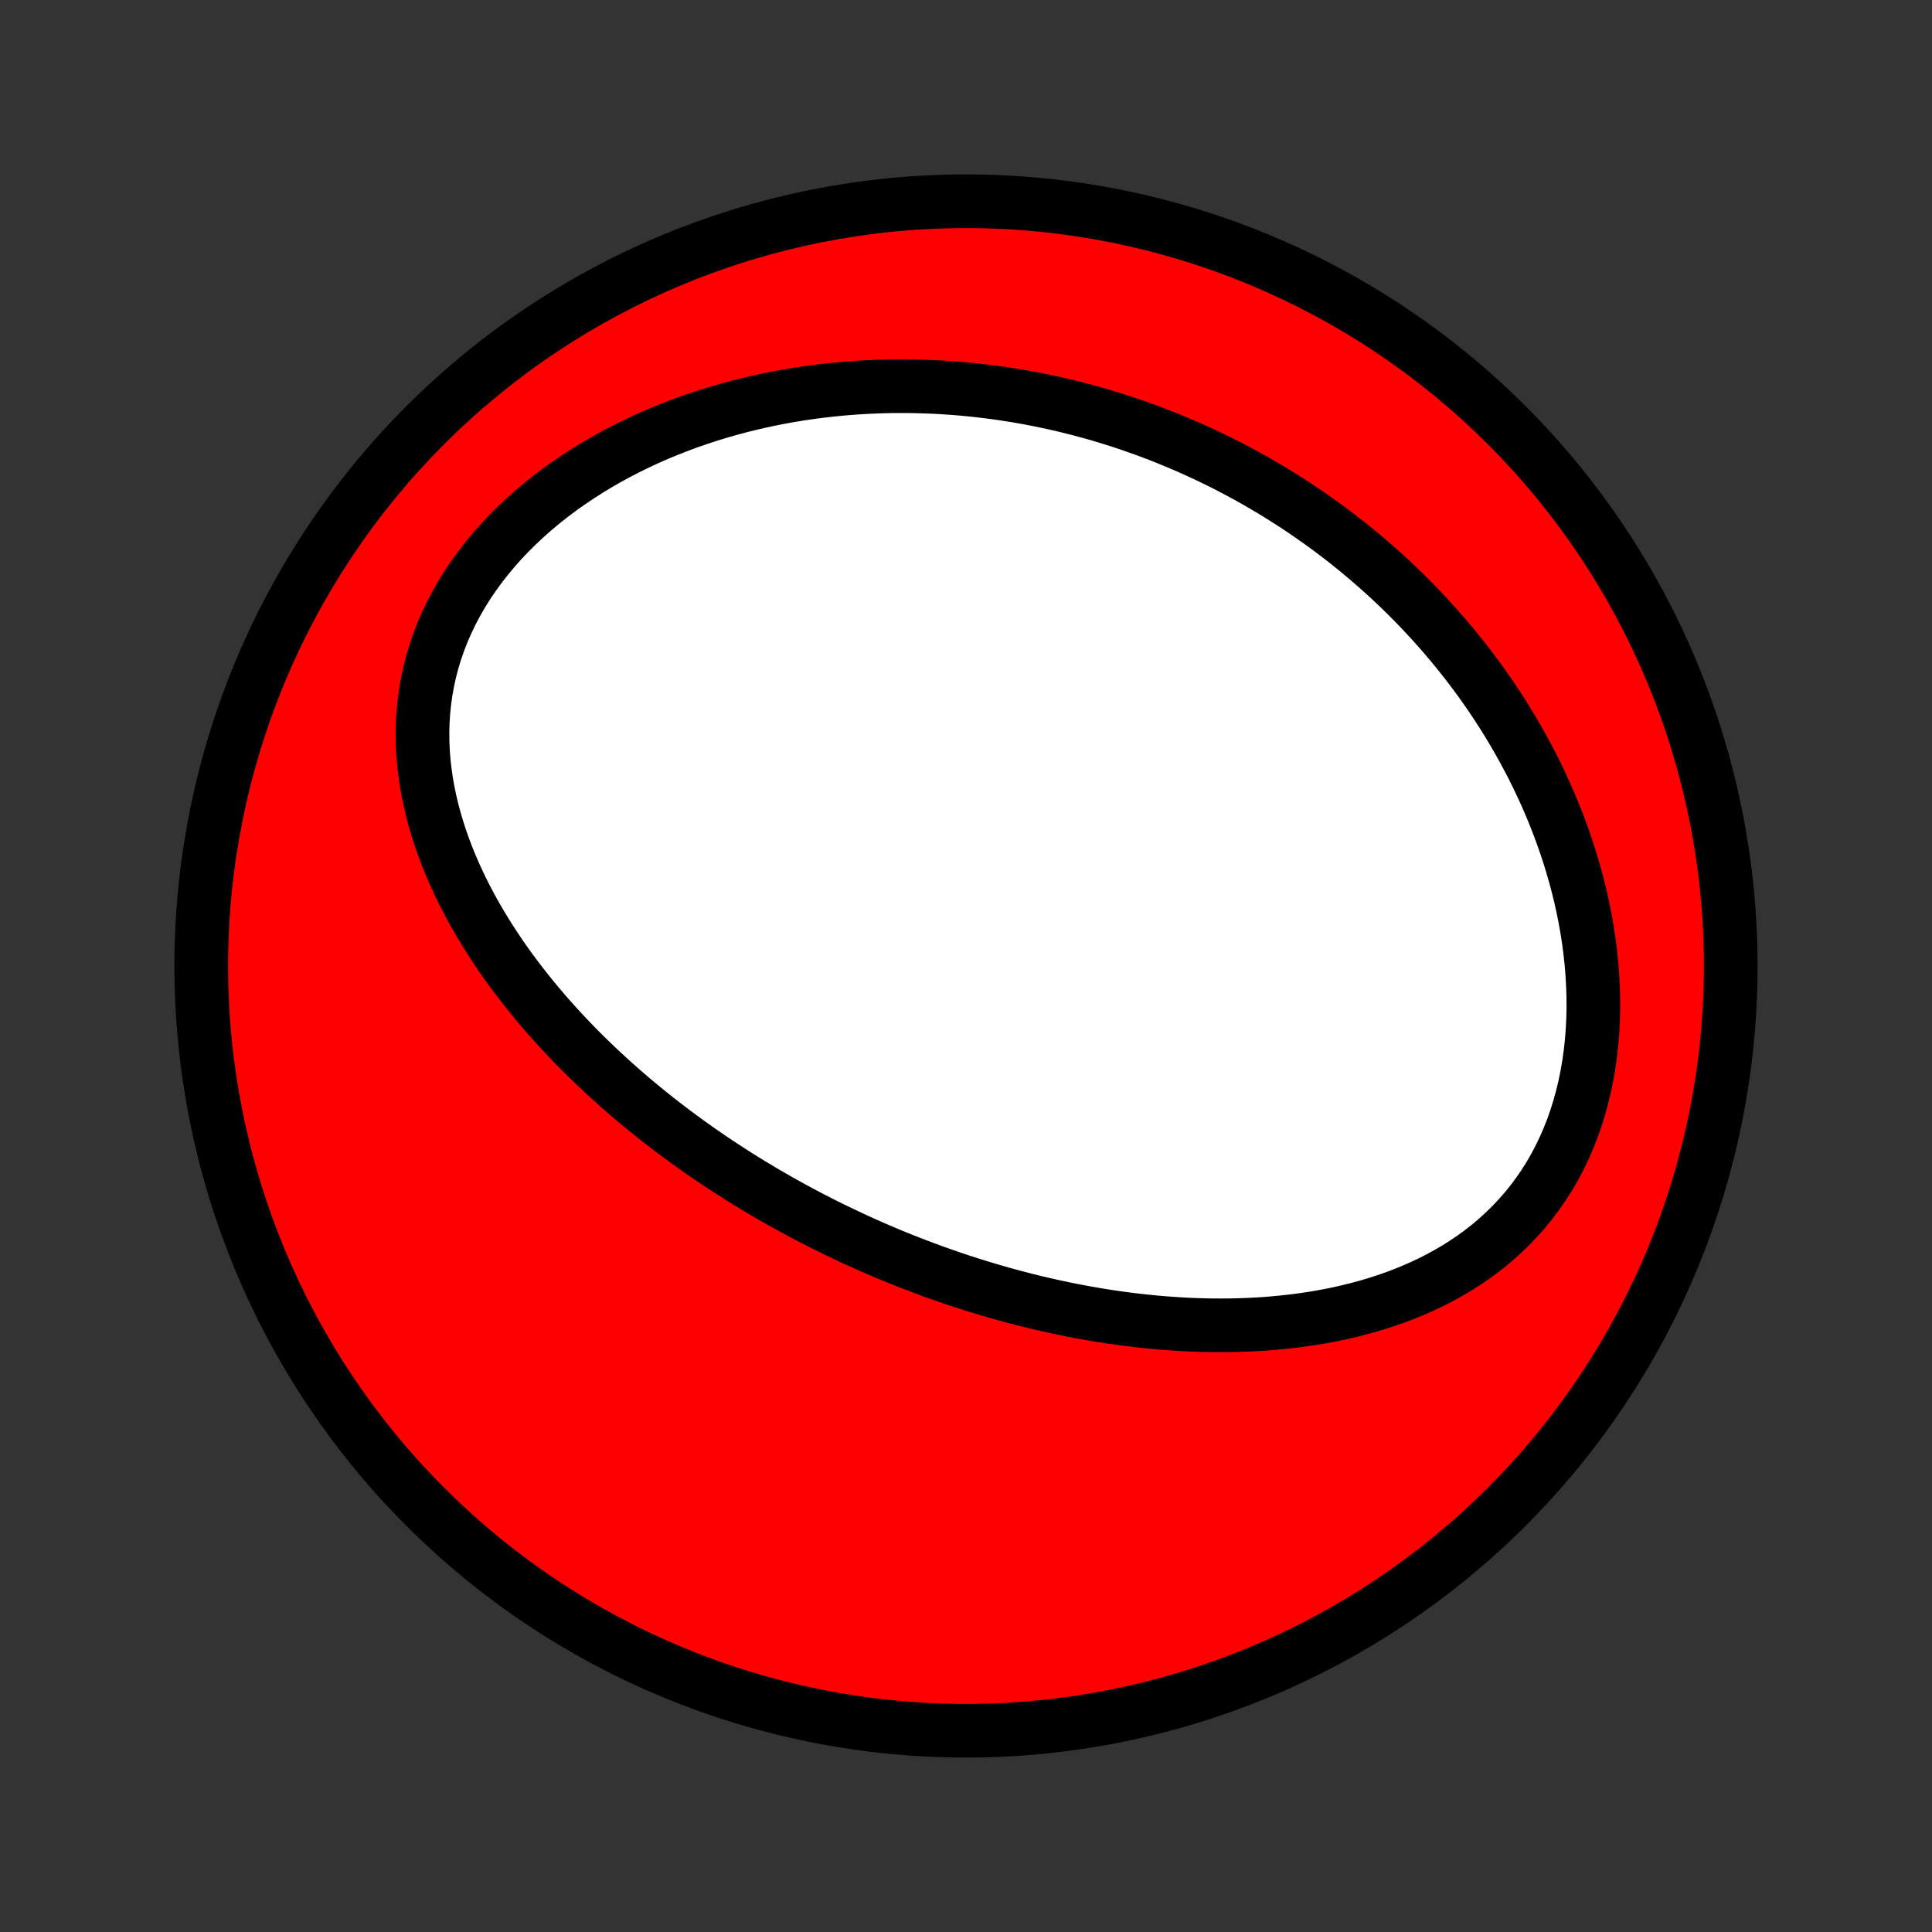 <?xml version="1.0" encoding="utf-8" standalone="no"?>
<!DOCTYPE svg PUBLIC "-//W3C//DTD SVG 1.1//EN"
  "http://www.w3.org/Graphics/SVG/1.1/DTD/svg11.dtd">
<!-- Created with matplotlib (http://matplotlib.org/) -->
<svg height="72pt" version="1.1" viewBox="0 0 72 72" width="72pt" xmlns="http://www.w3.org/2000/svg" xmlns:xlink="http://www.w3.org/1999/xlink">
 <rect x="0" y="0" width="72" height="72" fill="#333333" stroke="none"/>
 <defs>
  <style type="text/css">
*{stroke-linecap:butt;stroke-linejoin:round;}
  </style>
 </defs>
 <g id="figure_1">
  <g id="patch_1">
   <path d="
M0 72
L72 72
L72 0
L0 0
z
" style="fill:none;"/>
  </g>
  <g id="axes_1">
   <g id="PatchCollection_1">
    <defs>
     <path d="
M36 -7.5
C43.558 -7.5 50.808 -10.503 56.153 -15.848
C61.497 -21.192 64.5 -28.442 64.5 -36
C64.5 -43.558 61.497 -50.808 56.153 -56.153
C50.808 -61.497 43.558 -64.5 36 -64.5
C28.442 -64.5 21.192 -61.497 15.848 -56.153
C10.503 -50.808 7.5 -43.558 7.5 -36
C7.5 -28.442 10.503 -21.192 15.848 -15.848
C21.192 -10.503 28.442 -7.5 36 -7.5
z
" id="C0_0_a811fe30f3"/>
     <path d="
M31.262 -26.098
L31.02 -26.215
L30.779 -26.334
L30.539 -26.455
L30.3 -26.577
L30.062 -26.701
L29.824 -26.828
L29.586 -26.956
L29.35 -27.085
L29.114 -27.217
L28.878 -27.351
L28.643 -27.486
L28.408 -27.624
L28.174 -27.764
L27.941 -27.905
L27.707 -28.049
L27.475 -28.195
L27.242 -28.343
L27.01 -28.494
L26.778 -28.646
L26.547 -28.801
L26.316 -28.959
L26.085 -29.118
L25.855 -29.281
L25.625 -29.445
L25.396 -29.613
L25.166 -29.782
L24.937 -29.955
L24.709 -30.13
L24.481 -30.308
L24.253 -30.489
L24.026 -30.673
L23.799 -30.86
L23.572 -31.05
L23.346 -31.243
L23.121 -31.439
L22.896 -31.639
L22.672 -31.841
L22.448 -32.047
L22.226 -32.257
L22.004 -32.47
L21.783 -32.686
L21.562 -32.906
L21.343 -33.13
L21.126 -33.358
L20.909 -33.589
L20.694 -33.825
L20.48 -34.064
L20.268 -34.307
L20.058 -34.554
L19.849 -34.806
L19.643 -35.062
L19.439 -35.322
L19.237 -35.586
L19.038 -35.854
L18.841 -36.127
L18.648 -36.404
L18.458 -36.686
L18.271 -36.973
L18.089 -37.264
L17.91 -37.559
L17.735 -37.859
L17.566 -38.163
L17.401 -38.472
L17.241 -38.785
L17.088 -39.103
L16.94 -39.426
L16.799 -39.752
L16.664 -40.083
L16.537 -40.419
L16.417 -40.758
L16.306 -41.101
L16.203 -41.449
L16.109 -41.8
L16.025 -42.154
L15.951 -42.512
L15.887 -42.873
L15.835 -43.237
L15.793 -43.604
L15.764 -43.973
L15.748 -44.344
L15.745 -44.717
L15.754 -45.091
L15.778 -45.467
L15.816 -45.842
L15.868 -46.218
L15.935 -46.593
L16.017 -46.968
L16.114 -47.34
L16.226 -47.712
L16.354 -48.081
L16.496 -48.446
L16.654 -48.809
L16.826 -49.167
L17.013 -49.521
L17.214 -49.87
L17.429 -50.214
L17.658 -50.552
L17.899 -50.883
L18.152 -51.208
L18.418 -51.526
L18.694 -51.837
L18.981 -52.14
L19.278 -52.434
L19.585 -52.721
L19.9 -53
L20.223 -53.27
L20.553 -53.531
L20.891 -53.784
L21.235 -54.027
L21.584 -54.262
L21.938 -54.488
L22.297 -54.706
L22.66 -54.914
L23.027 -55.113
L23.396 -55.304
L23.769 -55.486
L24.143 -55.66
L24.52 -55.825
L24.898 -55.981
L25.276 -56.129
L25.656 -56.27
L26.036 -56.402
L26.417 -56.526
L26.797 -56.643
L27.177 -56.752
L27.556 -56.854
L27.935 -56.948
L28.312 -57.036
L28.689 -57.117
L29.064 -57.19
L29.437 -57.258
L29.809 -57.319
L30.18 -57.373
L30.548 -57.422
L30.915 -57.464
L31.279 -57.501
L31.642 -57.532
L32.002 -57.558
L32.36 -57.578
L32.716 -57.593
L33.07 -57.603
L33.421 -57.608
L33.77 -57.608
L34.117 -57.603
L34.461 -57.593
L34.803 -57.58
L35.142 -57.561
L35.479 -57.539
L35.813 -57.512
L36.146 -57.481
L36.476 -57.446
L36.803 -57.407
L37.128 -57.365
L37.451 -57.318
L37.772 -57.268
L38.09 -57.214
L38.406 -57.157
L38.72 -57.096
L39.032 -57.031
L39.341 -56.964
L39.648 -56.893
L39.954 -56.818
L40.257 -56.74
L40.558 -56.66
L40.858 -56.576
L41.155 -56.488
L41.45 -56.398
L41.744 -56.305
L42.036 -56.208
L42.325 -56.108
L42.614 -56.006
L42.9 -55.9
L43.185 -55.792
L43.468 -55.68
L43.749 -55.565
L44.029 -55.448
L44.307 -55.327
L44.584 -55.203
L44.859 -55.077
L45.133 -54.947
L45.405 -54.814
L45.676 -54.679
L45.945 -54.54
L46.213 -54.398
L46.48 -54.253
L46.745 -54.105
L47.009 -53.953
L47.272 -53.799
L47.533 -53.641
L47.793 -53.48
L48.052 -53.316
L48.309 -53.149
L48.566 -52.978
L48.821 -52.803
L49.075 -52.626
L49.327 -52.445
L49.579 -52.26
L49.829 -52.072
L50.078 -51.88
L50.325 -51.684
L50.572 -51.484
L50.816 -51.281
L51.06 -51.074
L51.302 -50.863
L51.543 -50.648
L51.783 -50.429
L52.021 -50.206
L52.257 -49.979
L52.492 -49.747
L52.725 -49.511
L52.957 -49.271
L53.187 -49.026
L53.415 -48.777
L53.641 -48.523
L53.866 -48.265
L54.088 -48.002
L54.308 -47.734
L54.526 -47.462
L54.742 -47.184
L54.955 -46.902
L55.166 -46.615
L55.374 -46.322
L55.579 -46.025
L55.781 -45.722
L55.98 -45.414
L56.176 -45.101
L56.368 -44.783
L56.557 -44.459
L56.741 -44.131
L56.922 -43.797
L57.099 -43.458
L57.271 -43.113
L57.438 -42.763
L57.601 -42.408
L57.758 -42.048
L57.91 -41.683
L58.057 -41.313
L58.197 -40.938
L58.331 -40.559
L58.459 -40.174
L58.579 -39.786
L58.693 -39.392
L58.799 -38.995
L58.898 -38.594
L58.988 -38.189
L59.07 -37.781
L59.143 -37.37
L59.207 -36.956
L59.261 -36.54
L59.306 -36.121
L59.34 -35.702
L59.364 -35.281
L59.378 -34.859
L59.38 -34.437
L59.371 -34.016
L59.35 -33.596
L59.317 -33.177
L59.272 -32.76
L59.214 -32.347
L59.144 -31.936
L59.062 -31.53
L58.966 -31.129
L58.857 -30.733
L58.736 -30.344
L58.602 -29.961
L58.454 -29.585
L58.294 -29.218
L58.121 -28.859
L57.937 -28.51
L57.74 -28.169
L57.531 -27.839
L57.311 -27.52
L57.08 -27.211
L56.839 -26.913
L56.587 -26.626
L56.326 -26.35
L56.056 -26.086
L55.778 -25.833
L55.492 -25.591
L55.198 -25.361
L54.898 -25.142
L54.591 -24.934
L54.279 -24.737
L53.962 -24.551
L53.64 -24.375
L53.314 -24.209
L52.984 -24.054
L52.651 -23.908
L52.316 -23.771
L51.978 -23.644
L51.638 -23.525
L51.297 -23.416
L50.954 -23.314
L50.611 -23.221
L50.266 -23.135
L49.922 -23.056
L49.578 -22.985
L49.233 -22.921
L48.89 -22.864
L48.547 -22.813
L48.204 -22.768
L47.863 -22.73
L47.523 -22.697
L47.184 -22.669
L46.847 -22.647
L46.511 -22.631
L46.177 -22.619
L45.845 -22.611
L45.514 -22.609
L45.185 -22.61
L44.859 -22.616
L44.535 -22.626
L44.212 -22.64
L43.892 -22.658
L43.574 -22.68
L43.258 -22.704
L42.944 -22.733
L42.633 -22.764
L42.323 -22.799
L42.016 -22.836
L41.711 -22.877
L41.409 -22.92
L41.108 -22.966
L40.81 -23.015
L40.514 -23.067
L40.22 -23.12
L39.928 -23.177
L39.639 -23.235
L39.351 -23.296
L39.066 -23.359
L38.782 -23.424
L38.501 -23.491
L38.221 -23.561
L37.944 -23.632
L37.668 -23.705
L37.394 -23.78
L37.122 -23.857
L36.851 -23.936
L36.583 -24.017
L36.315 -24.099
L36.05 -24.183
L35.786 -24.269
L35.524 -24.357
L35.263 -24.446
L35.004 -24.537
L34.746 -24.629
L34.49 -24.724
L34.234 -24.82
L33.981 -24.917
L33.728 -25.016
L33.477 -25.117
L33.226 -25.219
L32.977 -25.323
L32.729 -25.429
L32.482 -25.536
L32.236 -25.645
L31.991 -25.756
L31.747 -25.868
z
" id="C0_1_c8a73fc1f0"/>
    </defs>
    <g clip-path="url(#p1bffca34e9)">
     <use style="fill:#ff0000;stroke:#000000;stroke-width:2.0;" x="0.0" xlink:href="#C0_0_a811fe30f3" y="72.0"/>
    </g>
    <g clip-path="url(#p1bffca34e9)">
     <use style="fill:#ffffff;stroke:#000000;stroke-width:2.0;" x="0.0" xlink:href="#C0_1_c8a73fc1f0" y="72.0"/>
    </g>
   </g>
  </g>
 </g>
 <defs>
  <clipPath id="p1bffca34e9">
   <rect height="72.0" width="72.0" x="0.0" y="0.0"/>
  </clipPath>
 </defs>
</svg>
